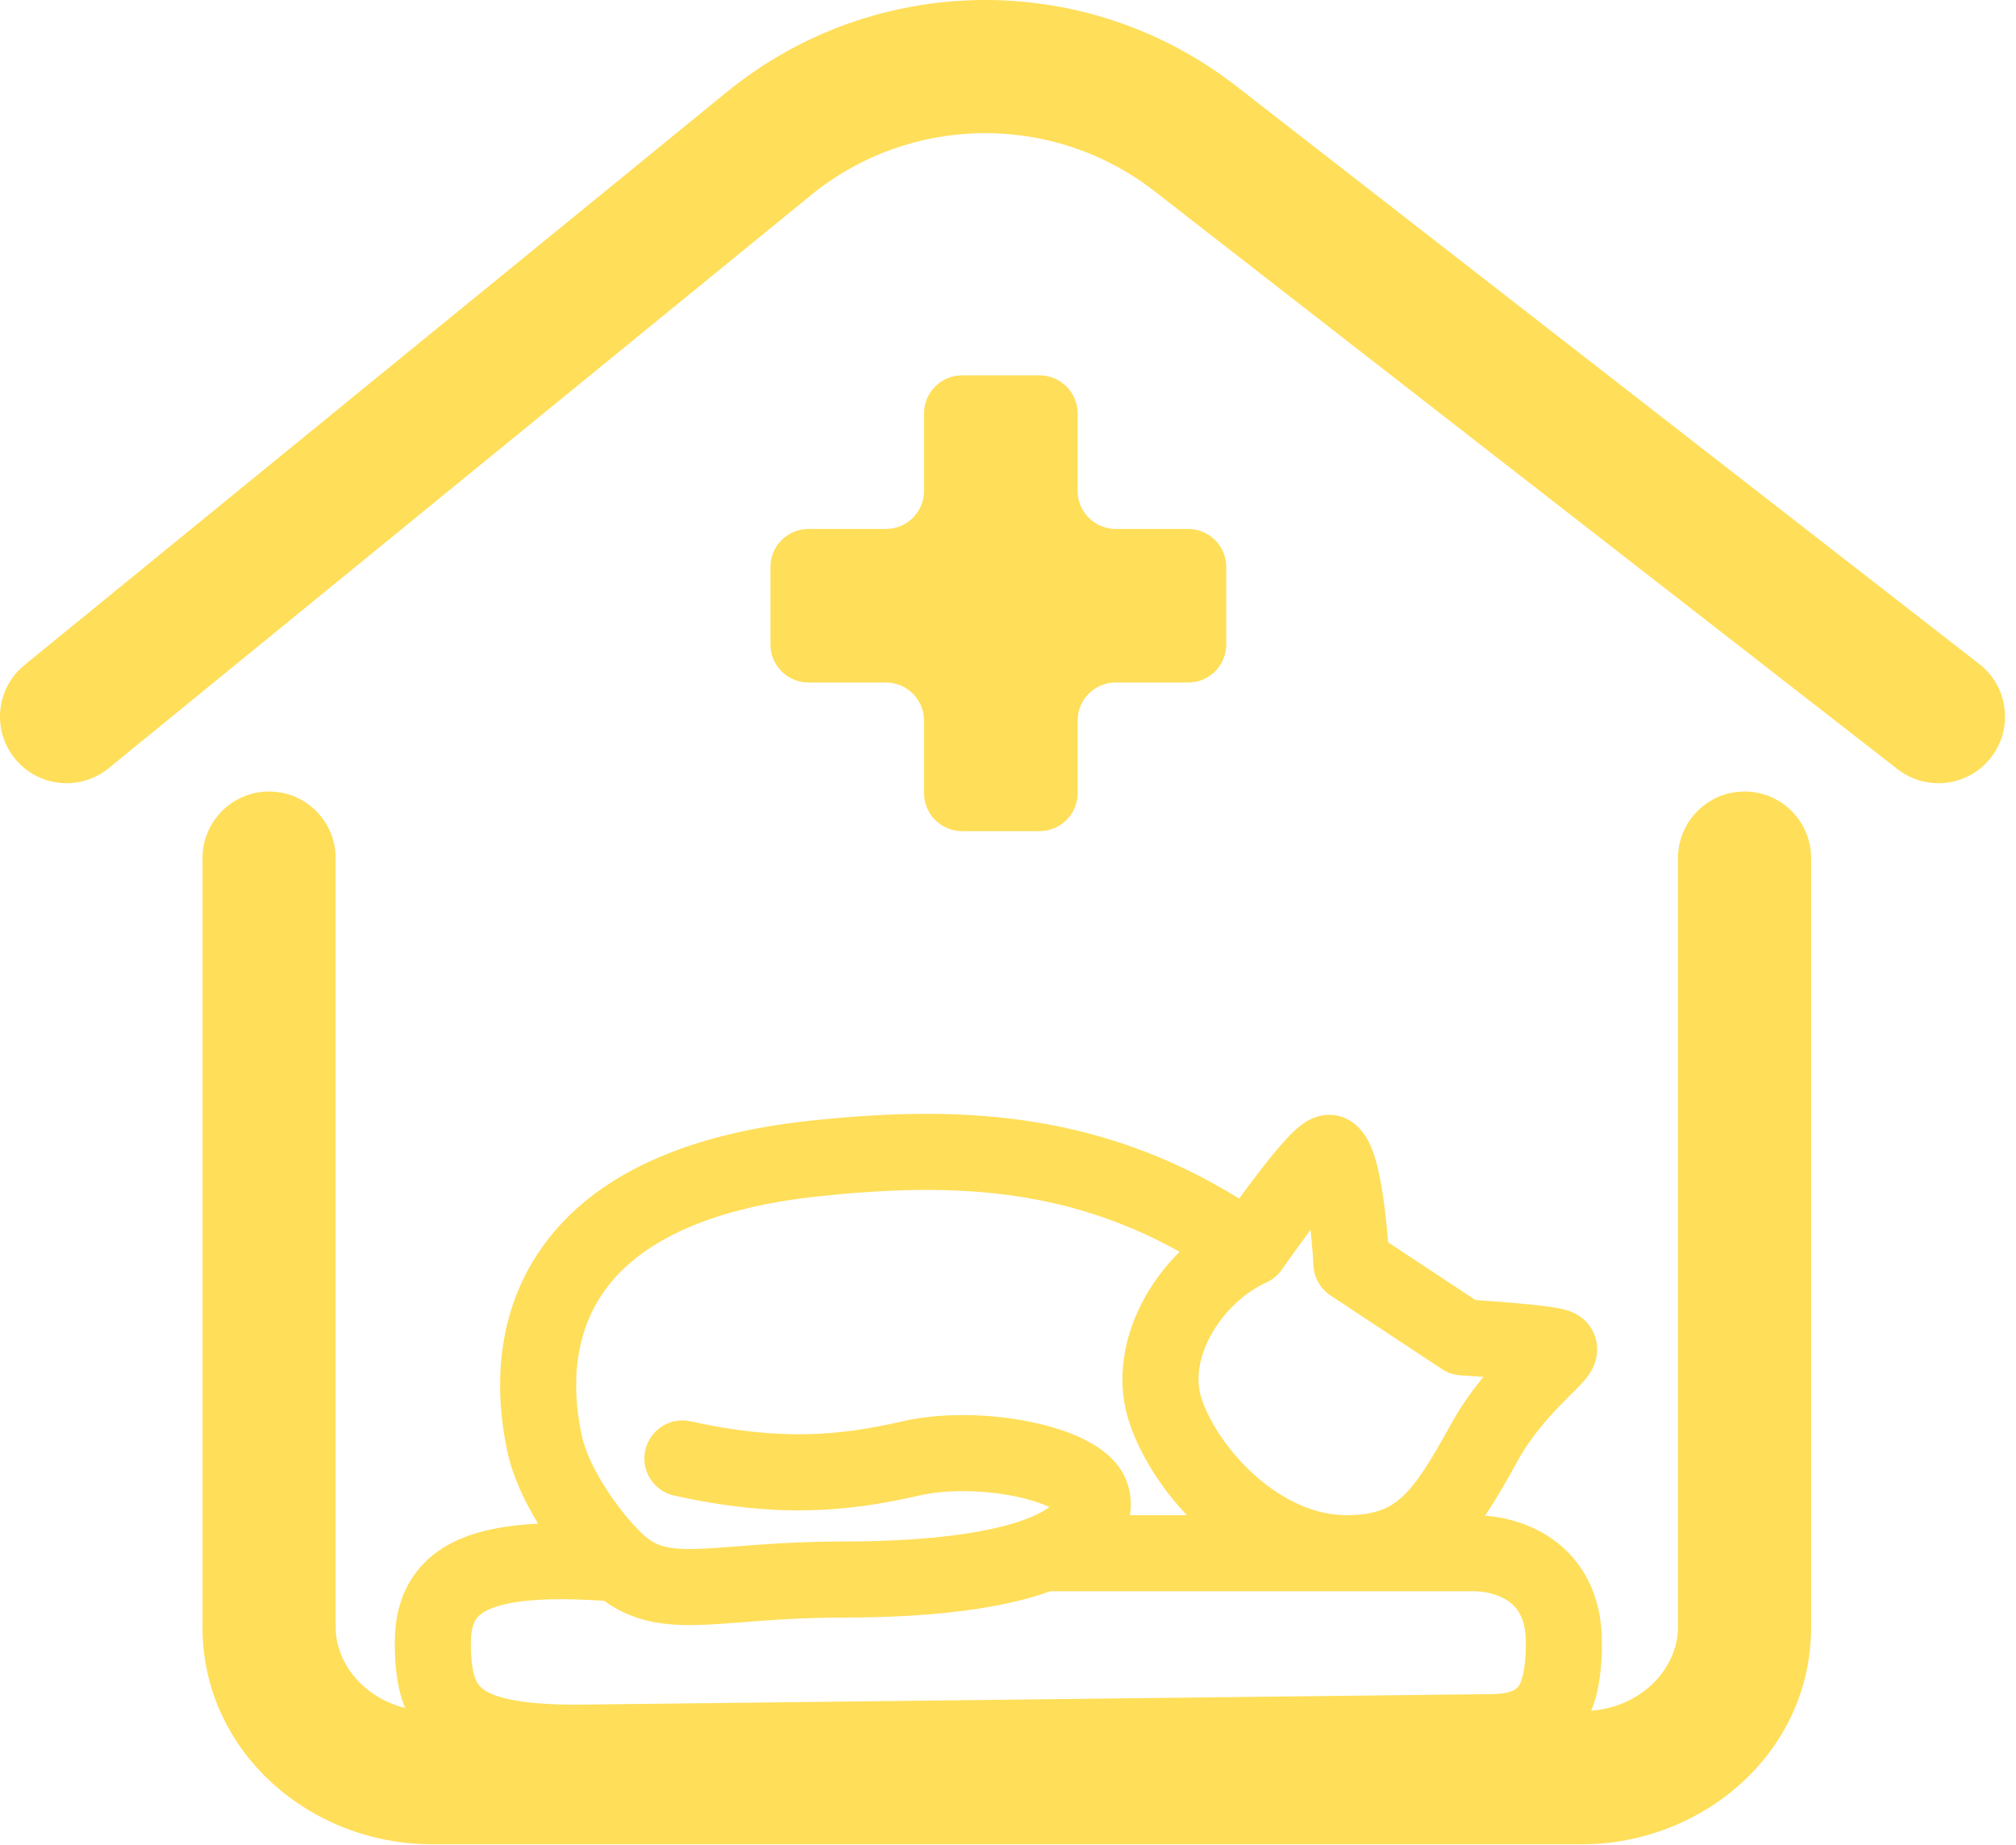 <svg width="106" height="97" viewBox="0 0 106 97" fill="none" xmlns="http://www.w3.org/2000/svg">
<path fill-rule="evenodd" clip-rule="evenodd" d="M17.648 45.119C17.648 43.186 16.081 41.619 14.148 41.619C12.215 41.619 10.648 43.186 10.648 45.119V85.561C10.648 92.121 16.318 96.974 22.715 96.974H83.16C89.557 96.974 95.227 92.121 95.227 85.561V45.119C95.227 43.186 93.66 41.619 91.727 41.619C89.794 41.619 88.227 43.186 88.227 45.119V85.561C88.227 87.62 86.443 89.724 83.663 89.953C84.122 88.834 84.228 87.57 84.228 86.374C84.228 83.819 83.17 82.02 81.638 80.936C80.458 80.1 79.128 79.778 78.08 79.693C78.681 78.816 79.232 77.838 79.792 76.821C80.498 75.537 81.409 74.528 82.174 73.749C82.278 73.643 82.393 73.528 82.51 73.411L82.51 73.411L82.51 73.411C82.764 73.158 83.025 72.897 83.201 72.701C83.322 72.567 83.556 72.3 83.726 71.968C83.811 71.8 83.963 71.46 83.977 71.012C83.993 70.48 83.807 69.901 83.356 69.454C83 69.101 82.588 68.962 82.505 68.934L82.496 68.931C82.342 68.878 82.192 68.842 82.078 68.817C81.843 68.766 81.572 68.724 81.311 68.689C80.778 68.618 80.12 68.554 79.5 68.501C78.874 68.448 78.259 68.404 77.803 68.373L77.58 68.358L72.986 65.322C72.945 64.817 72.884 64.168 72.8 63.497C72.709 62.776 72.583 61.974 72.41 61.286C72.324 60.947 72.212 60.572 72.058 60.227C71.939 59.961 71.651 59.365 71.046 58.965C70.193 58.402 69.346 58.673 69.094 58.77C68.778 58.892 68.536 59.065 68.403 59.168C68.115 59.389 67.837 59.671 67.608 59.92C67.129 60.44 66.577 61.132 66.076 61.786C65.751 62.21 65.433 62.637 65.153 63.021C57.532 58.306 50.063 58.14 42.651 58.922C35.777 59.647 31.262 61.924 28.72 65.285C26.173 68.651 25.915 72.693 26.664 76.267C26.95 77.632 27.596 78.975 28.295 80.115C26.726 80.191 25.369 80.43 24.254 80.896C23.161 81.354 22.232 82.057 21.601 83.079C20.982 84.084 20.758 85.222 20.758 86.374C20.758 87.492 20.85 88.7 21.3 89.804C19.048 89.245 17.648 87.385 17.648 85.561V45.119ZM42.635 10.265C47.873 5.992 55.369 5.904 60.705 10.055L99.774 40.444C101.3 41.63 103.499 41.356 104.685 39.83C105.872 38.304 105.597 36.105 104.072 34.918L65.003 4.529C57.091 -1.625 45.976 -1.495 38.21 4.842L1.287 34.969C-0.21 36.191 -0.434 38.396 0.788 39.894C2.01 41.391 4.215 41.615 5.713 40.393L42.635 10.265ZM48.586 25.812V22.081V21.737C48.586 20.632 49.481 19.737 50.586 19.737H54.661C55.765 19.737 56.661 20.632 56.661 21.737V25.812C56.661 26.916 57.556 27.812 58.661 27.812H62.475C63.58 27.812 64.475 28.707 64.475 29.812V33.887C64.475 34.992 63.58 35.887 62.475 35.887H58.661C57.556 35.887 56.661 36.783 56.661 37.887V41.702C56.661 42.807 55.765 43.702 54.661 43.702H50.586C49.481 43.702 48.586 42.807 48.586 41.702V37.887C48.586 36.783 47.69 35.887 46.586 35.887H42.51C41.406 35.887 40.51 34.992 40.51 33.887V29.812C40.51 28.707 41.406 27.812 42.51 27.812H46.586C47.69 27.812 48.586 26.916 48.586 25.812ZM62.023 65.819C55.849 62.365 49.74 62.196 43.07 62.9C36.822 63.559 33.543 65.539 31.91 67.698C30.28 69.852 29.98 72.591 30.579 75.446C30.766 76.34 31.293 77.421 31.988 78.467C32.677 79.503 33.416 80.333 33.86 80.729C34.498 81.297 35.13 81.492 36.712 81.44C37.304 81.42 37.945 81.37 38.72 81.31L38.722 81.31C39.051 81.284 39.404 81.257 39.788 81.229C41.04 81.138 42.514 81.053 44.257 81.053C49.442 81.053 52.466 80.47 54.108 79.812C54.637 79.6 54.973 79.4 55.181 79.246C54.759 79.042 54.145 78.838 53.381 78.68C51.745 78.344 49.808 78.299 48.332 78.636C44.453 79.524 40.801 79.819 35.45 78.64C34.371 78.402 33.69 77.335 33.927 76.257C34.165 75.178 35.232 74.496 36.311 74.734C41.011 75.769 44.06 75.51 47.44 74.737C49.594 74.245 52.124 74.338 54.187 74.763C55.225 74.976 56.24 75.292 57.083 75.724C57.826 76.106 58.875 76.798 59.274 77.987C59.458 78.534 59.504 79.106 59.412 79.669H59.455H59.507H59.56H59.613H59.666H59.719H59.772H59.825H59.878H59.931H59.985H60.038H60.092H60.145H60.199H60.253H60.307H60.361H60.414H60.468H60.523H60.577H60.631H60.685H60.74H60.794H60.849H60.903H60.958H61.012H61.067H61.122H61.177H61.231H61.286H61.341H61.397H61.452H61.507H61.562H61.617H61.672H61.728H61.783H61.839H61.894H61.95H62.005H62.061H62.116H62.172H62.228H62.283H62.339H62.395H62.404C61.011 78.195 59.944 76.475 59.392 74.833C58.606 72.496 59.139 70.105 60.206 68.201C60.691 67.336 61.309 66.527 62.023 65.819ZM69.062 66.552L69.062 66.551L69.062 66.542L69.06 66.503C69.058 66.468 69.054 66.415 69.05 66.347C69.041 66.21 69.028 66.012 69.009 65.772C68.984 65.458 68.951 65.077 68.909 64.67C68.557 65.139 68.227 65.592 67.964 65.959C67.791 66.199 67.648 66.401 67.549 66.541C67.499 66.611 67.461 66.666 67.435 66.703L67.406 66.745L67.398 66.755L67.397 66.757L67.397 66.758C67.19 67.055 66.906 67.29 66.576 67.439C65.461 67.942 64.375 68.944 63.695 70.157C63.017 71.367 62.852 72.574 63.183 73.558C63.615 74.841 64.649 76.418 66.088 77.667C67.523 78.912 69.17 79.669 70.78 79.669C72.278 79.669 73.051 79.314 73.692 78.737C74.473 78.033 75.19 76.887 76.287 74.892C76.819 73.927 77.423 73.094 78.001 72.396C77.833 72.384 77.676 72.374 77.534 72.364C77.418 72.356 77.312 72.349 77.22 72.343C77.136 72.338 77.064 72.333 77.003 72.329L76.856 72.32L76.818 72.318L76.809 72.318L76.807 72.317L76.806 72.317C76.454 72.297 76.114 72.184 75.82 71.99L69.957 68.115C69.428 67.765 69.096 67.185 69.062 66.552L69.062 66.552ZM80.273 69.972C80.273 69.972 80.271 69.975 80.265 69.982C80.27 69.975 80.273 69.972 80.273 69.972ZM68.405 61.857L68.407 61.863C68.398 61.847 68.393 61.835 68.391 61.831C68.388 61.823 68.393 61.831 68.405 61.857ZM31.765 84.172C28.661 83.964 26.821 84.158 25.799 84.586C25.322 84.786 25.117 84.999 25.006 85.18C24.884 85.377 24.758 85.727 24.758 86.374C24.758 88.068 25.049 88.535 25.368 88.79C25.862 89.185 27.102 89.632 30.285 89.633L78.296 89.079L78.319 89.079C79.522 89.079 79.76 88.776 79.826 88.687C80.004 88.451 80.228 87.85 80.228 86.374C80.228 85.055 79.75 84.5 79.327 84.201C78.792 83.822 78.054 83.669 77.481 83.669H77.473H77.465H77.456H77.447H77.438H77.429H77.419H77.409H77.398H77.388H77.377H77.366H77.354H77.342H77.33H77.318H77.305H77.292H77.279H77.265H77.251H77.237H77.223H77.208H77.193H77.178H77.162H77.147H77.131H77.114H77.098H77.081H77.064H77.046H77.029H77.011H76.993H76.974H76.955H76.936H76.917H76.897H76.878H76.858H76.837H76.817H76.796H76.775H76.753H76.732H76.71H76.688H76.665H76.643H76.62H76.597H76.573H76.55H76.526H76.502H76.477H76.453H76.428H76.403H76.378H76.352H76.326H76.3H76.274H76.247H76.221H76.194H76.166H76.139H76.111H76.083H76.055H76.027H75.998H75.969H75.94H75.911H75.882H75.852H75.822H75.792H75.761H75.731H75.7H75.669H75.637H75.606H75.574H75.542H75.51H75.478H75.445H75.412H75.379H75.346H75.313H75.279H75.246H75.211H75.177H75.143H75.108H75.073H75.038H75.003H74.968H74.932H74.896H74.86H74.824H74.788H74.751H74.714H74.677H74.64H74.603H74.565H74.527H74.49H74.451H74.413H74.375H74.336H74.297H74.258H74.219H74.18H74.14H74.1H74.06H74.02H73.98H73.94H73.899H73.858H73.817H73.776H73.735H73.693H73.652H73.61H73.568H73.526H73.484H73.441H73.399H73.356H73.313H73.27H73.227H73.183H73.14H73.096H73.052H73.008H72.964H72.92H72.875H72.831H72.786H72.741H72.696H72.651H72.605H72.56H72.514H72.468H72.422H72.376H72.33H72.284H72.237H72.191H72.144H72.097H72.05H72.003H71.956H71.909H71.861H71.813H71.766H71.718H71.669H71.621H71.573H71.525H71.476H71.427H71.379H71.33H71.281H71.232H71.183H71.133H71.084H71.034H70.984H70.934H70.885H70.835H70.784H70.78H70.734H70.684H70.633H70.583H70.532H70.481H70.43H70.379H70.328H70.277H70.226H70.175H70.123H70.072H70.02H69.968H69.916H69.864H69.812H69.76H69.708H69.656H69.603H69.551H69.498H69.445H69.393H69.34H69.287H69.234H69.181H69.128H69.075H69.021H68.968H68.915H68.861H68.807H68.754H68.7H68.646H68.592H68.538H68.484H68.43H68.376H68.322H68.268H68.213H68.159H68.104H68.05H67.995H67.941H67.886H67.831H67.776H67.722H67.666H67.612H67.556H67.501H67.446H67.391H67.336H67.281H67.225H67.17H67.115H67.059H67.004H66.948H66.892H66.837H66.781H66.725H66.67H66.614H66.558H66.502H66.446H66.39H66.335H66.278H66.222H66.166H66.11H66.054H65.998H65.942H65.886H65.83H65.773H65.717H65.661H65.605H65.548H65.492H65.436H65.379H65.323H65.267H65.21H65.154H65.097H65.041H64.985H64.928H64.872H64.815H64.759H64.702H64.646H64.59H64.533H64.477H64.42H64.364H64.307H64.251H64.194H64.138H64.081H64.025H63.968H63.912H63.856H63.799H63.743H63.686H63.63H63.574H63.517H63.461H63.405H63.348H63.292H63.236H63.18H63.123H63.067H63.011H62.955H62.899H62.843H62.787H62.731H62.675H62.619H62.563H62.507H62.451H62.395H62.339H62.283H62.228H62.172H62.116H62.061H62.005H61.95H61.894H61.839H61.783H61.728H61.672H61.617H61.562H61.507H61.452H61.397H61.341H61.286H61.231H61.177H61.122H61.067H61.012H60.958H60.903H60.849H60.794H60.74H60.685H60.631H60.577H60.523H60.468H60.414H60.361H60.307H60.253H60.199H60.145H60.092H60.038H59.985H59.931H59.878H59.825H59.772H59.719H59.666H59.613H59.56H59.507H59.455H59.402H59.349H59.297H59.245H59.193H59.141H59.088H59.036H58.985H58.933H58.881H58.83H58.778H58.727H58.675H58.624H58.573H58.522H58.471H58.42H58.37H58.319H58.269H58.218H58.168H58.118H58.068H58.018H57.968H57.918H57.869H57.819H57.77H57.721H57.672H57.623H57.574H57.525H57.476H57.428H57.379H57.331H57.283H57.235H57.187H57.139H57.091H57.044H56.996H56.949H56.902H56.855H56.808H56.761H56.715H56.668H56.622H56.576H56.53H56.484H56.438H56.392H56.347H56.301H56.256H56.211H56.166H56.121H56.077H56.032H55.988H55.944H55.9H55.856H55.812H55.769H55.725H55.682H55.639H55.596H55.553H55.511H55.468H55.426H55.384H55.342H55.3H55.258H55.219C52.88 84.52 49.365 85.053 44.257 85.053C42.647 85.053 41.278 85.131 40.078 85.218C39.76 85.241 39.445 85.266 39.136 85.29L39.13 85.29L39.127 85.29L39.127 85.29C38.309 85.354 37.532 85.415 36.844 85.438C35.052 85.497 33.361 85.328 31.765 84.172Z" fill="#FFDE59"/>
</svg>

